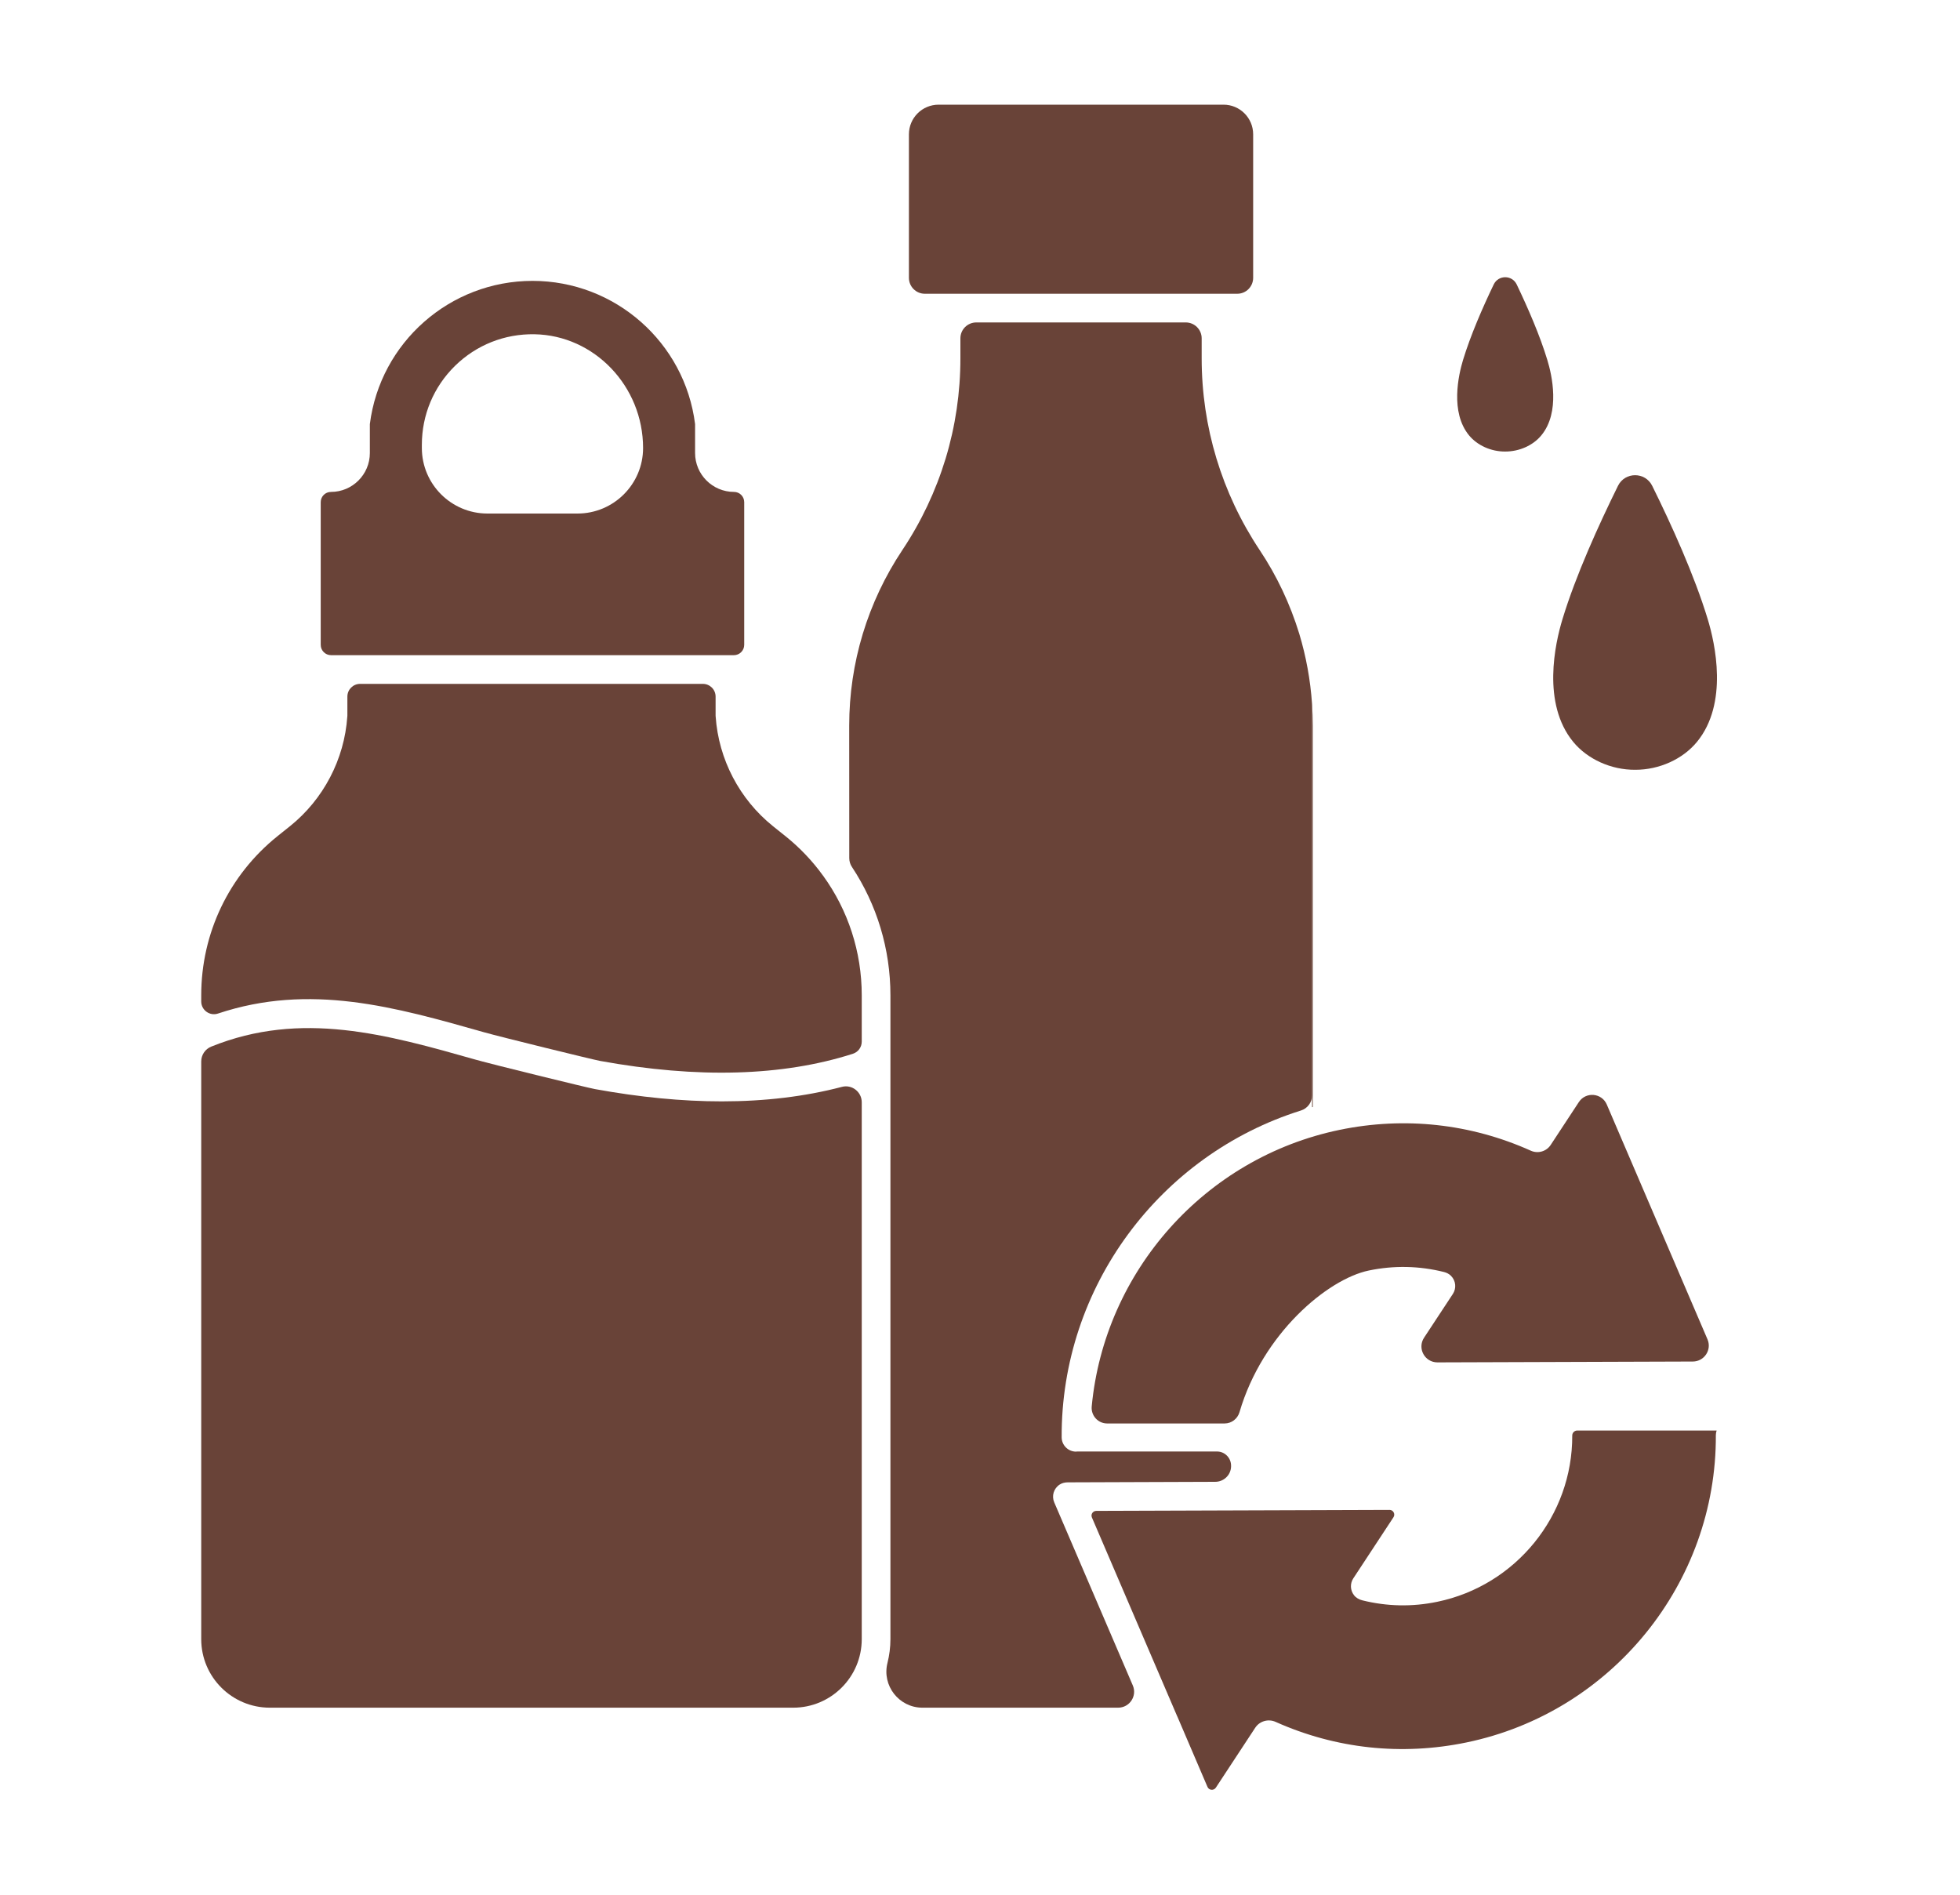 <svg width="30" height="29" viewBox="0 0 30 29" fill="none" xmlns="http://www.w3.org/2000/svg">
<path d="M20.094 16.943V11.107C20.094 10.998 20.09 10.889 20.083 10.78V16.946C20.087 16.945 20.091 16.944 20.094 16.943Z" fill="#694338"/>
<path d="M22 24.516C21.617 24.596 21.23 24.588 20.852 24.494C20.803 24.482 20.756 24.456 20.725 24.416C20.665 24.339 20.663 24.236 20.713 24.159L21.329 23.222C21.36 23.174 21.326 23.109 21.268 23.11L16.78 23.125C16.727 23.125 16.692 23.178 16.713 23.226L18.019 26.27C18.019 26.271 18.019 26.271 18.02 26.271L18.482 27.35C18.505 27.403 18.578 27.409 18.61 27.361L19.212 26.445C19.279 26.342 19.412 26.304 19.524 26.354C20.444 26.766 21.453 26.875 22.446 26.669C24.669 26.209 26.274 24.23 26.263 21.965C26.263 21.94 26.268 21.917 26.275 21.895H24.142C24.099 21.895 24.065 21.929 24.065 21.971L24.065 21.972C24.07 23.198 23.202 24.267 22 24.516Z" fill="#694338"/>
<path d="M5.068 10.028H11.232C11.32 10.028 11.391 9.957 11.391 9.87V7.686C11.391 7.599 11.321 7.529 11.235 7.529C10.906 7.529 10.639 7.262 10.639 6.934V6.491C10.482 5.241 9.414 4.299 8.151 4.299C6.887 4.299 5.819 5.241 5.661 6.491V6.934C5.661 7.262 5.394 7.529 5.066 7.529C4.979 7.529 4.909 7.599 4.909 7.686V9.87C4.909 9.957 4.98 10.028 5.068 10.028ZM6.457 6.808C6.457 6.351 6.637 5.922 6.963 5.601C7.29 5.28 7.723 5.108 8.181 5.116C9.098 5.132 9.843 5.913 9.843 6.857C9.843 7.41 9.393 7.86 8.839 7.86H7.461C6.907 7.86 6.457 7.41 6.457 6.857V6.808L6.457 6.808Z" fill="#694338"/>
<path d="M25.026 11.782C25.028 11.782 25.03 11.782 25.032 11.782C25.398 11.782 25.757 11.619 25.974 11.355C26.458 10.766 26.251 9.846 26.139 9.478C26.139 9.478 26.139 9.478 26.139 9.478C25.935 8.806 25.584 8.032 25.289 7.436C25.182 7.219 24.872 7.219 24.765 7.436C24.471 8.032 24.119 8.806 23.915 9.478C23.803 9.846 23.596 10.766 24.08 11.355C24.298 11.62 24.66 11.784 25.026 11.782Z" fill="#694338"/>
<path d="M23.037 6.911C23.255 6.912 23.466 6.817 23.592 6.663C23.884 6.309 23.754 5.739 23.684 5.511C23.571 5.136 23.386 4.712 23.215 4.354C23.144 4.206 22.934 4.206 22.863 4.354C22.691 4.712 22.507 5.136 22.393 5.511C22.324 5.739 22.194 6.309 22.485 6.663C22.612 6.817 22.821 6.912 23.037 6.911Z" fill="#694338"/>
<path d="M19.181 2.056C19.181 1.805 18.978 1.602 18.727 1.602H14.367C14.115 1.602 13.912 1.805 13.912 2.056V4.252C13.912 4.387 14.021 4.496 14.155 4.496H18.938C19.072 4.496 19.181 4.387 19.181 4.252V2.056Z" fill="#694338"/>
<path d="M12.598 13.403C12.437 13.18 12.245 12.977 12.025 12.8L11.83 12.644C11.319 12.233 10.999 11.622 10.954 10.967C10.954 10.962 10.954 10.957 10.953 10.952V10.662C10.953 10.554 10.866 10.467 10.758 10.467H5.512C5.404 10.467 5.317 10.554 5.317 10.662V10.952C5.317 10.957 5.317 10.962 5.316 10.967C5.271 11.622 4.951 12.233 4.44 12.644L4.245 12.8C3.505 13.395 3.08 14.283 3.08 15.234V15.328C3.08 15.46 3.21 15.555 3.336 15.513C4.746 15.043 6.045 15.412 7.411 15.8C7.658 15.87 9.071 16.217 9.185 16.238C10.68 16.51 11.979 16.473 13.053 16.129C13.135 16.103 13.19 16.028 13.19 15.942V15.234C13.19 14.566 12.98 13.93 12.599 13.404C12.599 13.404 12.598 13.403 12.598 13.403Z" fill="#694338"/>
<path d="M12.141 26.137C12.72 26.137 13.19 25.667 13.19 25.088V16.871C13.19 16.712 13.04 16.595 12.887 16.635C12.323 16.783 11.709 16.857 11.047 16.857C10.44 16.857 9.792 16.794 9.106 16.669C8.989 16.648 7.54 16.292 7.292 16.222C5.917 15.832 4.614 15.462 3.233 16.019C3.141 16.056 3.08 16.146 3.08 16.246V25.088C3.08 25.667 3.55 26.137 4.13 26.137L12.141 26.137Z" fill="#694338"/>
<path d="M16.471 22.218C16.471 22.218 16.47 22.218 16.47 22.218C16.349 22.218 16.251 22.12 16.25 22C16.239 19.701 17.752 17.675 19.912 16.997C20.014 16.965 20.083 16.871 20.083 16.765V10.79C20.083 10.783 20.082 10.777 20.082 10.77C20.057 10.408 19.992 10.049 19.887 9.701C19.747 9.244 19.543 8.812 19.28 8.418C18.7 7.546 18.393 6.532 18.393 5.486V5.178C18.393 5.044 18.284 4.935 18.149 4.935H14.944C14.809 4.935 14.7 5.044 14.7 5.178V5.485C14.7 6.007 14.624 6.523 14.474 7.018C14.322 7.517 14.099 7.988 13.812 8.418C13.28 9.217 12.998 10.147 12.998 11.107L12.999 13.135C12.999 13.184 13.014 13.231 13.041 13.271C13.421 13.846 13.629 14.524 13.629 15.234V25.088C13.629 25.213 13.613 25.334 13.584 25.451C13.496 25.799 13.76 26.137 14.119 26.137H17.114C17.29 26.137 17.408 25.958 17.339 25.797L16.136 22.994C16.095 22.898 16.126 22.782 16.221 22.721C16.257 22.698 16.3 22.688 16.343 22.688C17.095 22.685 17.848 22.683 18.6 22.68C18.732 22.68 18.841 22.575 18.843 22.444C18.843 22.442 18.843 22.44 18.843 22.439C18.846 22.317 18.749 22.216 18.628 22.216H16.485C16.48 22.217 16.476 22.218 16.471 22.218Z" fill="#694338"/>
<path d="M26.135 20.499L24.594 16.906C24.518 16.727 24.273 16.705 24.166 16.868L23.735 17.524C23.669 17.624 23.54 17.661 23.431 17.612C22.51 17.198 21.499 17.088 20.505 17.293C18.438 17.721 16.905 19.462 16.71 21.526C16.697 21.666 16.806 21.787 16.946 21.787H18.744C18.85 21.787 18.942 21.716 18.972 21.614C19.324 20.411 20.32 19.577 20.951 19.446C21.336 19.366 21.723 19.374 22.103 19.469C22.142 19.479 22.18 19.498 22.209 19.527C22.286 19.605 22.293 19.72 22.238 19.804L21.797 20.474C21.69 20.637 21.807 20.852 22.002 20.852L25.911 20.839C26.086 20.838 26.204 20.66 26.135 20.499Z" fill="#694338"/>
</svg>
